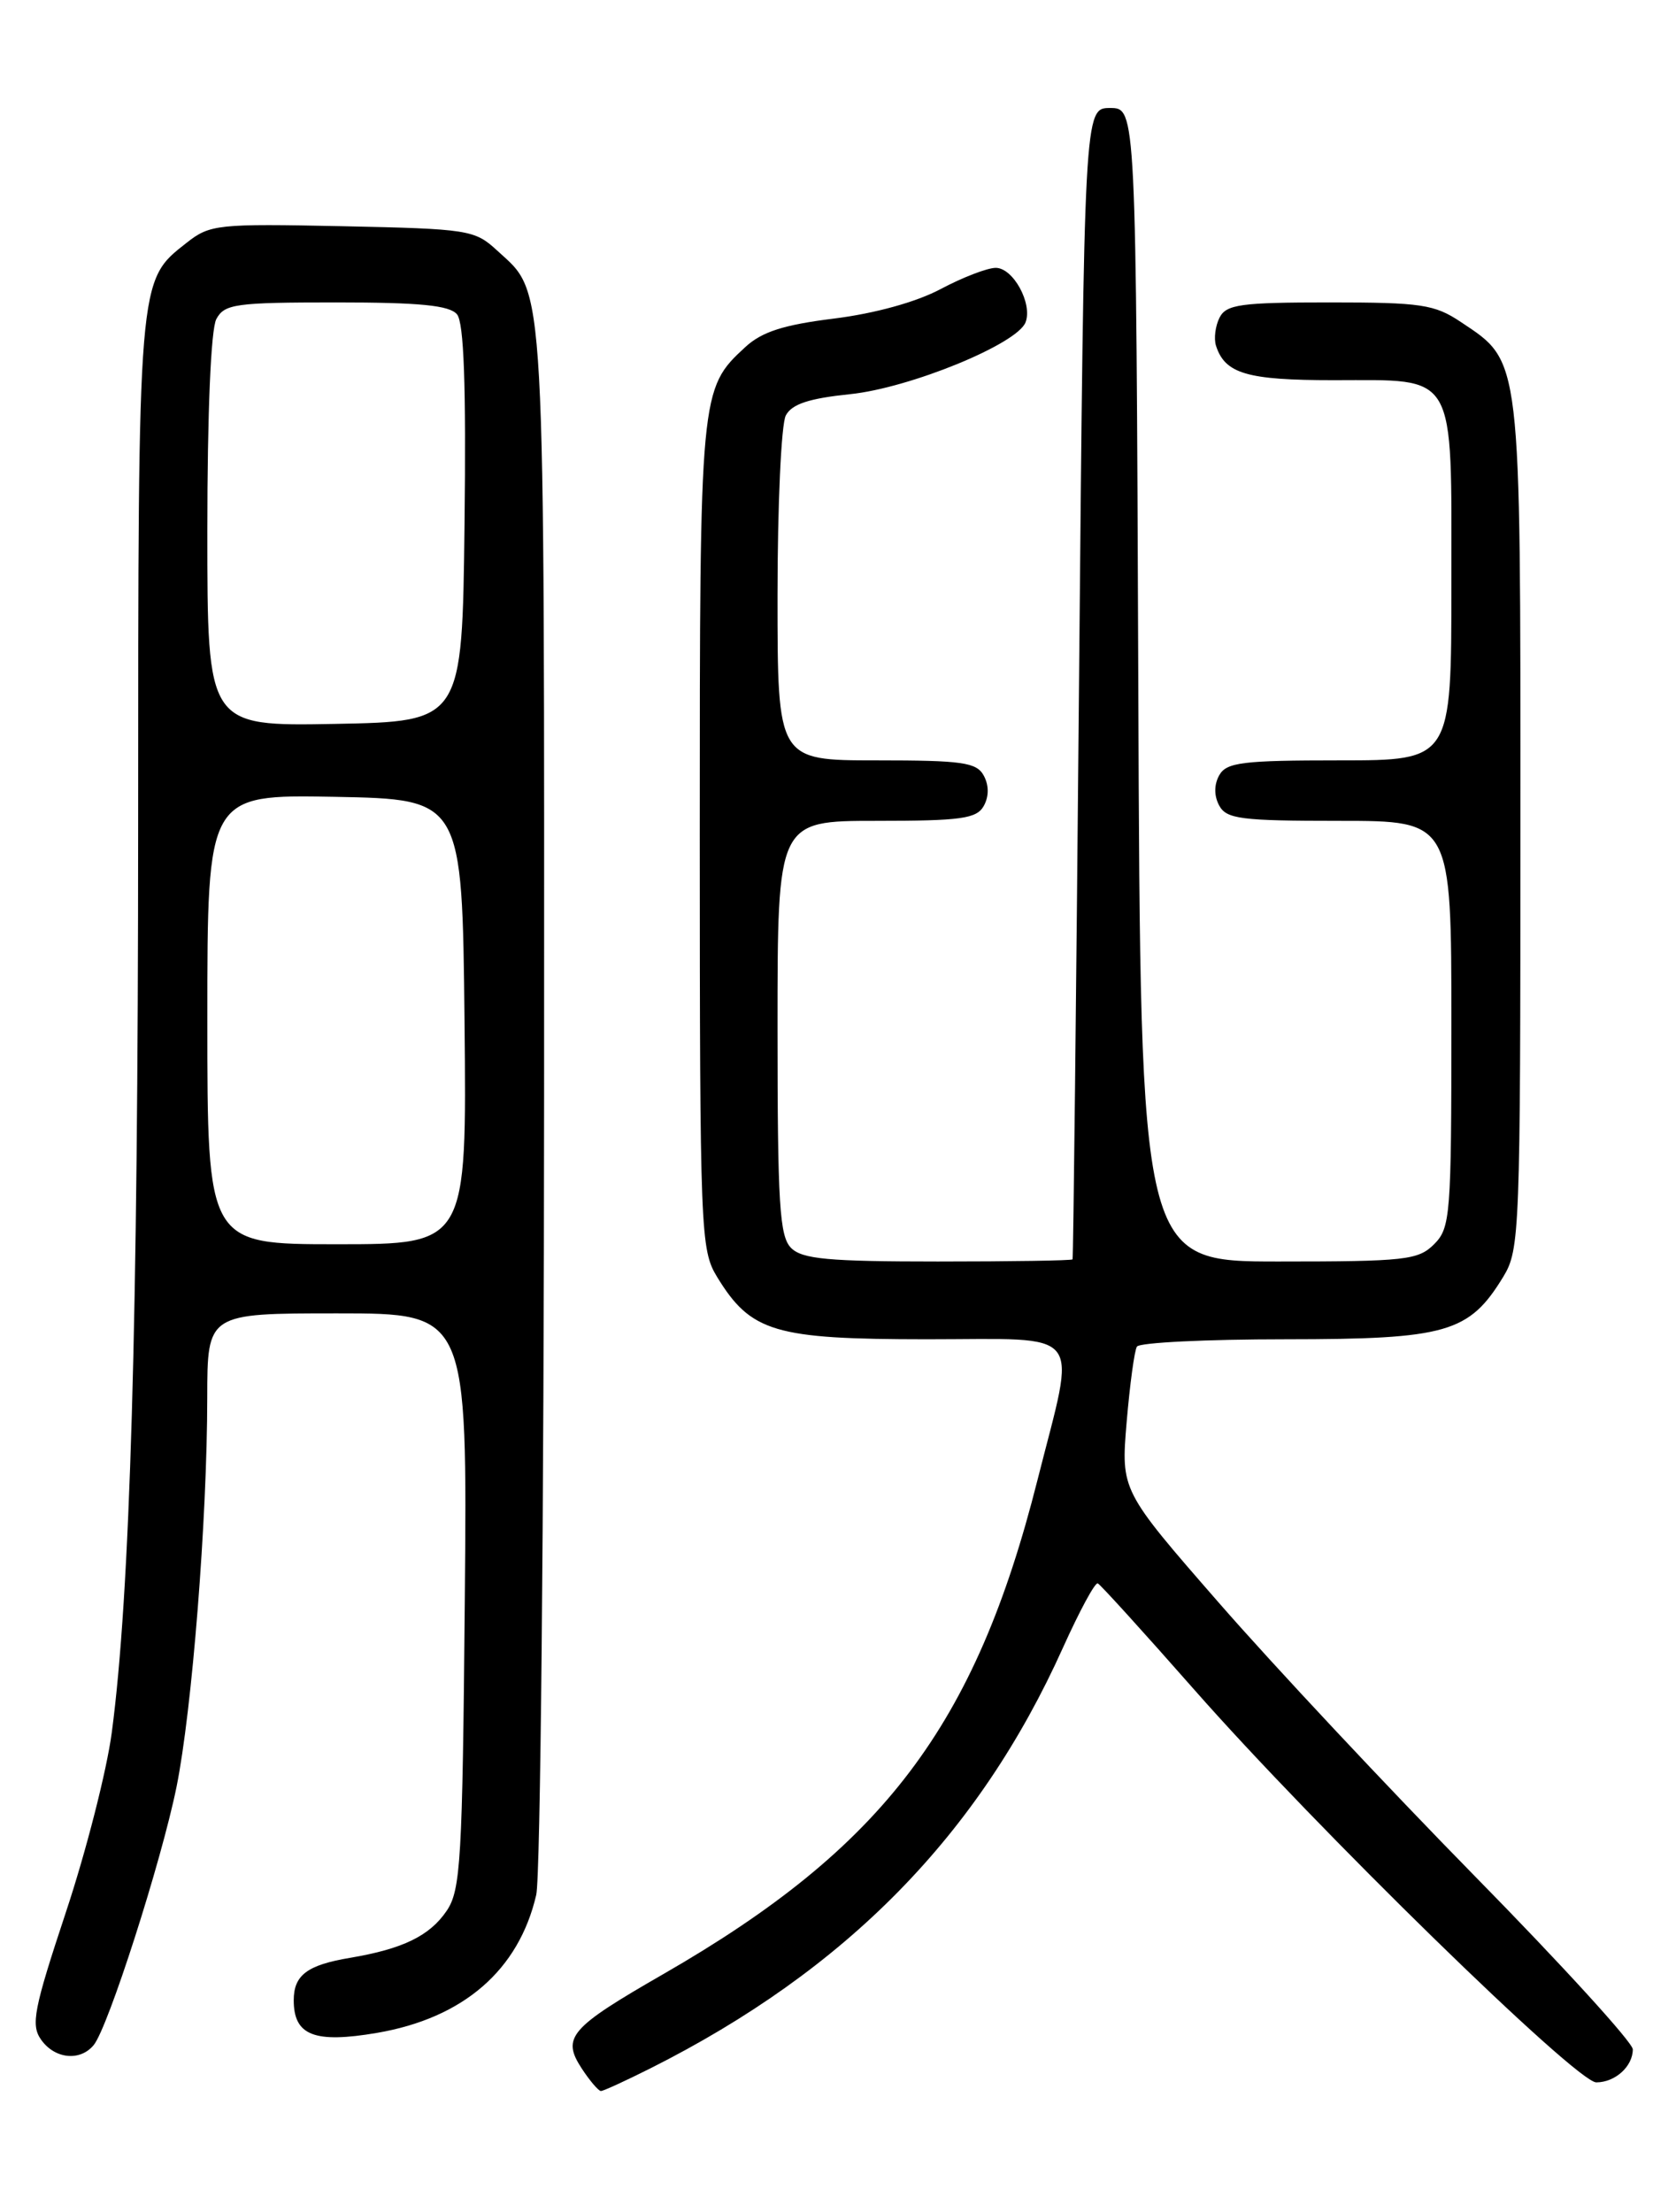 <?xml version="1.0" encoding="UTF-8" standalone="no"?>
<!DOCTYPE svg PUBLIC "-//W3C//DTD SVG 1.1//EN" "http://www.w3.org/Graphics/SVG/1.1/DTD/svg11.dtd" >
<svg xmlns="http://www.w3.org/2000/svg" xmlns:xlink="http://www.w3.org/1999/xlink" version="1.1" viewBox="0 0 194 256">
 <g >
 <path fill="currentColor"
d=" M 75.28 239.38 C 98.00 227.96 113.30 212.35 123.04 190.69 C 124.95 186.46 126.75 183.11 127.07 183.25 C 127.38 183.39 132.38 188.90 138.19 195.50 C 152.27 211.51 182.47 241.00 184.77 241.00 C 186.96 241.00 189.00 239.15 189.00 237.18 C 189.00 236.39 180.77 227.37 170.71 217.13 C 160.65 206.88 147.32 192.65 141.09 185.50 C 129.75 172.50 129.75 172.50 130.41 164.60 C 130.78 160.25 131.31 156.31 131.60 155.85 C 131.88 155.38 139.63 155.00 148.81 155.00 C 167.47 154.99 170.05 154.25 174.01 147.76 C 175.92 144.62 175.99 142.63 175.99 95.50 C 176.00 40.88 176.13 41.96 169.10 37.27 C 166.05 35.23 164.51 35.00 153.89 35.00 C 143.64 35.00 141.95 35.23 141.17 36.75 C 140.68 37.71 140.49 39.17 140.75 40.00 C 141.79 43.25 144.33 44.00 154.36 44.00 C 168.75 44.00 168.00 42.71 168.00 67.65 C 168.00 88.00 168.00 88.00 155.05 88.00 C 143.83 88.00 141.97 88.23 141.13 89.72 C 140.52 90.82 140.52 92.10 141.12 93.22 C 141.96 94.79 143.64 95.00 155.04 95.00 C 168.00 95.00 168.00 95.00 168.00 118.50 C 168.00 140.67 167.89 142.11 166.00 144.00 C 164.17 145.83 162.67 146.00 148.01 146.00 C 132.01 146.00 132.01 146.00 131.76 79.25 C 131.50 12.50 131.50 12.50 128.50 12.50 C 125.50 12.50 125.50 12.50 124.90 79.00 C 124.57 115.58 124.24 145.61 124.15 145.75 C 124.07 145.89 117.06 146.00 108.57 146.00 C 95.88 146.00 92.86 145.72 91.57 144.43 C 90.23 143.09 90.00 139.35 90.00 118.93 C 90.00 95.00 90.00 95.00 101.45 95.00 C 111.25 95.00 113.04 94.75 113.87 93.28 C 114.48 92.18 114.48 90.90 113.88 89.78 C 113.05 88.23 111.42 88.00 101.46 88.00 C 90.00 88.00 90.00 88.00 90.00 68.93 C 90.00 58.45 90.43 49.06 90.96 48.08 C 91.66 46.76 93.65 46.11 98.39 45.62 C 105.31 44.91 117.75 39.82 118.71 37.30 C 119.54 35.14 117.28 31.00 115.26 31.00 C 114.28 31.00 111.41 32.11 108.87 33.46 C 106.05 34.96 101.26 36.28 96.53 36.87 C 90.71 37.59 88.19 38.40 86.28 40.16 C 81.02 45.01 81.00 45.26 81.00 96.72 C 81.01 142.63 81.09 144.63 82.99 147.76 C 86.91 154.18 89.63 154.99 107.25 155.00 C 125.83 155.00 124.60 153.44 120.08 171.33 C 112.90 199.77 102.26 213.81 76.78 228.47 C 65.93 234.71 64.99 235.80 67.34 239.40 C 68.28 240.83 69.28 242.00 69.56 242.00 C 69.84 242.00 72.41 240.82 75.28 239.38 Z  M 10.84 236.69 C 12.50 234.70 18.67 215.47 20.43 206.82 C 22.23 197.93 23.98 175.87 23.99 161.75 C 24.00 152.00 24.00 152.00 39.05 152.00 C 54.10 152.00 54.10 152.00 53.80 185.25 C 53.53 215.31 53.33 218.75 51.70 221.15 C 49.73 224.05 46.62 225.56 40.50 226.59 C 35.56 227.42 34.00 228.59 34.00 231.50 C 34.00 235.58 36.39 236.51 43.66 235.27 C 53.65 233.55 60.05 228.01 62.07 219.30 C 62.56 217.21 62.96 175.55 62.98 126.72 C 63.00 30.53 63.21 34.22 57.55 29.00 C 54.95 26.60 54.26 26.49 39.64 26.18 C 25.17 25.88 24.30 25.97 21.60 28.10 C 15.94 32.55 16.00 31.81 15.99 95.72 C 15.98 153.23 15.07 184.45 12.94 200.50 C 12.36 204.90 9.97 214.26 7.63 221.30 C 3.91 232.52 3.55 234.35 4.75 236.05 C 6.32 238.29 9.26 238.60 10.84 236.69 Z  M 24.00 117.97 C 24.00 91.95 24.00 91.95 38.75 92.22 C 53.50 92.50 53.50 92.50 53.77 118.25 C 54.03 144.00 54.03 144.00 39.02 144.00 C 24.00 144.00 24.00 144.00 24.00 117.97 Z  M 24.00 61.46 C 24.00 47.80 24.41 38.10 25.04 36.93 C 25.98 35.18 27.24 35.00 38.91 35.00 C 48.59 35.00 52.04 35.34 52.90 36.38 C 53.70 37.34 53.96 44.59 53.77 60.63 C 53.50 83.50 53.50 83.50 38.75 83.78 C 24.00 84.05 24.00 84.05 24.00 61.46 Z "/>
</g>
</svg>